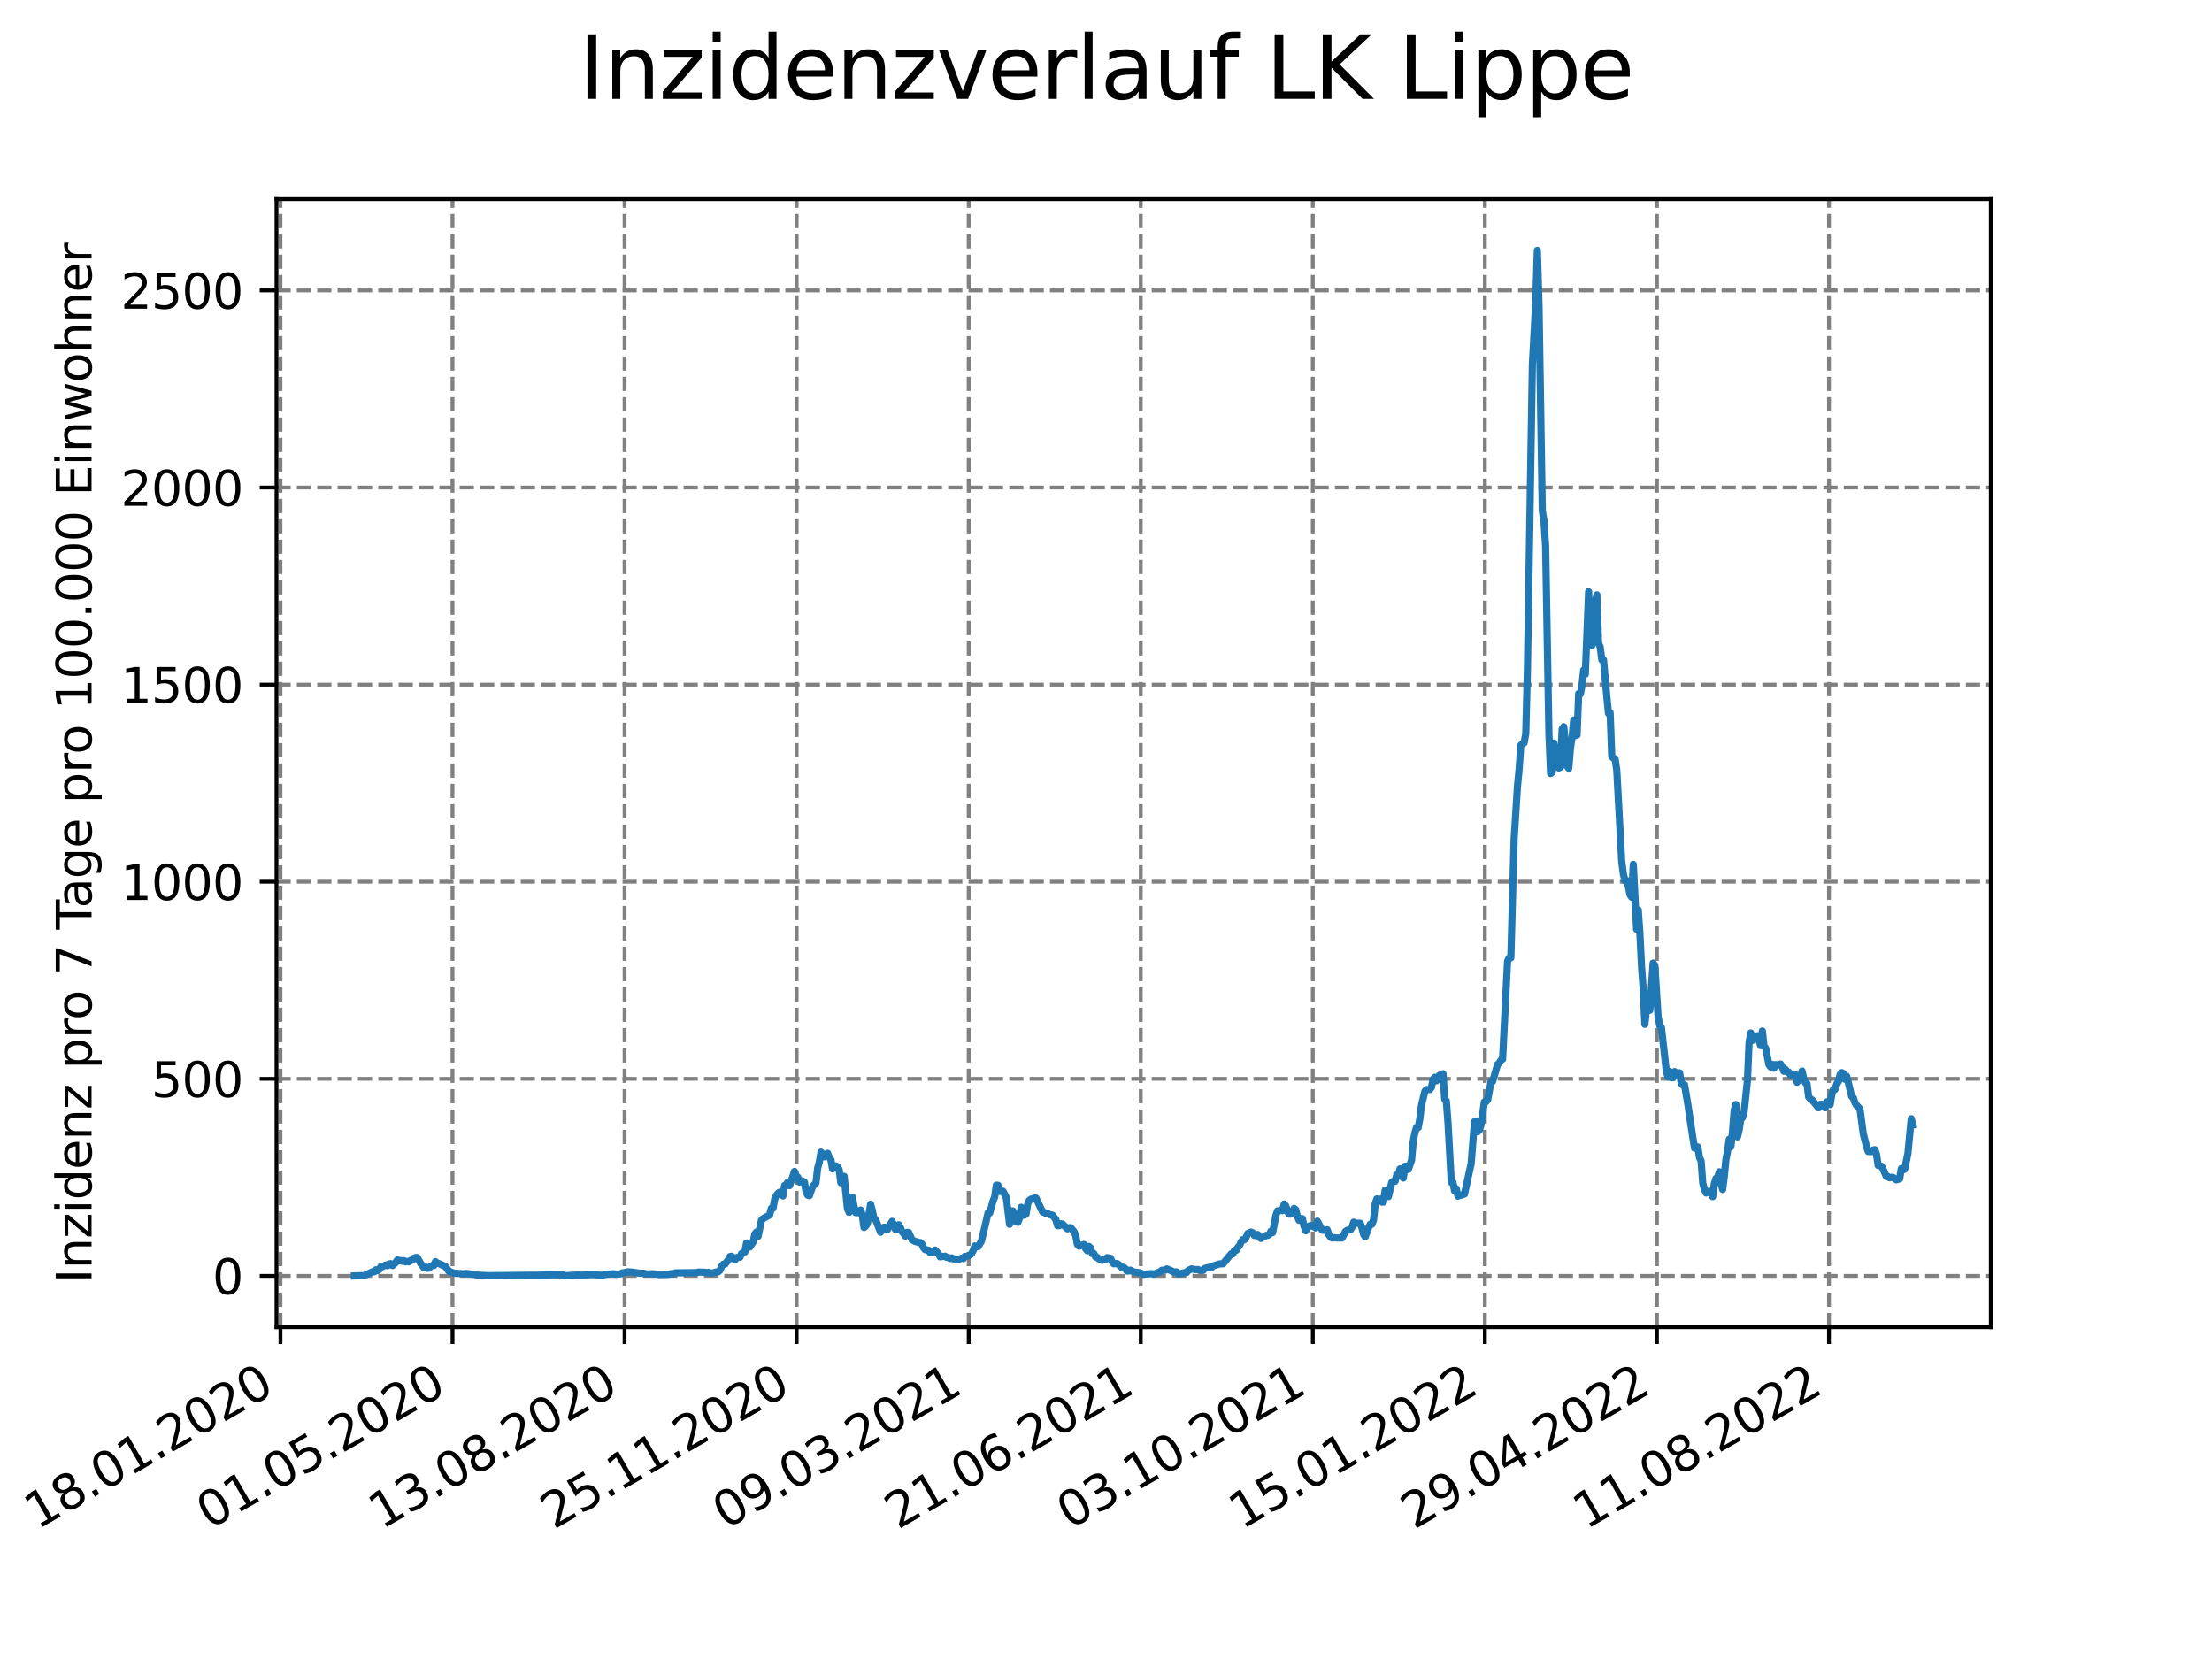 <?xml version="1.0" encoding="utf-8" standalone="no"?>
<!DOCTYPE svg PUBLIC "-//W3C//DTD SVG 1.1//EN"
  "http://www.w3.org/Graphics/SVG/1.1/DTD/svg11.dtd">
<svg xmlns:xlink="http://www.w3.org/1999/xlink" width="460.8pt" height="345.6pt" viewBox="0 0 460.8 345.6" xmlns="http://www.w3.org/2000/svg" version="1.1">
 <defs>
  <style type="text/css">*{stroke-linejoin: round; stroke-linecap: butt}</style>
 </defs>
 <g id="figure_1">
  <g id="patch_1">
   <path d="M 0 345.6 
L 460.8 345.6 
L 460.8 0 
L 0 0 
z
" style="fill: #ffffff"/>
  </g>
  <g id="axes_1">
   <g id="patch_2">
    <path d="M 57.6 276.48 
L 414.72 276.48 
L 414.72 41.472 
L 57.6 41.472 
z
" style="fill: #ffffff"/>
   </g>
   <g id="matplotlib.axis_1">
    <g id="xtick_1">
     <g id="line2d_1">
      <path d="M 58.424 276.48 
L 58.424 41.472 
" clip-path="url(#pecd9e1c115)" style="fill: none; stroke-dasharray: 2.96,1.28; stroke-dashoffset: 0; stroke: #808080; stroke-width: 0.8"/>
     </g>
     <g id="line2d_2">
      <defs>
       <path id="m2d7ba99670" d="M 0 0 
L 0 3.5 
" style="stroke: #000000; stroke-width: 0.8"/>
      </defs>
      <g>
       <use xlink:href="#m2d7ba99670" x="58.424" y="276.48" style="stroke: #000000; stroke-width: 0.8"/>
      </g>
     </g>
     <g id="text_1">
      <!-- 18.01.2020 -->
      <g transform="translate(7.799 318.689) rotate(-30) scale(0.1 -0.1)">
       <defs>
        <path id="DejaVuSans-31" d="M 794 531 
L 1825 531 
L 1825 4091 
L 703 3866 
L 703 4441 
L 1819 4666 
L 2450 4666 
L 2450 531 
L 3481 531 
L 3481 0 
L 794 0 
L 794 531 
z
" transform="scale(0.016)"/>
        <path id="DejaVuSans-38" d="M 2034 2216 
Q 1584 2216 1326 1975 
Q 1069 1734 1069 1313 
Q 1069 891 1326 650 
Q 1584 409 2034 409 
Q 2484 409 2743 651 
Q 3003 894 3003 1313 
Q 3003 1734 2745 1975 
Q 2488 2216 2034 2216 
z
M 1403 2484 
Q 997 2584 770 2862 
Q 544 3141 544 3541 
Q 544 4100 942 4425 
Q 1341 4750 2034 4750 
Q 2731 4750 3128 4425 
Q 3525 4100 3525 3541 
Q 3525 3141 3298 2862 
Q 3072 2584 2669 2484 
Q 3125 2378 3379 2068 
Q 3634 1759 3634 1313 
Q 3634 634 3220 271 
Q 2806 -91 2034 -91 
Q 1263 -91 848 271 
Q 434 634 434 1313 
Q 434 1759 690 2068 
Q 947 2378 1403 2484 
z
M 1172 3481 
Q 1172 3119 1398 2916 
Q 1625 2713 2034 2713 
Q 2441 2713 2670 2916 
Q 2900 3119 2900 3481 
Q 2900 3844 2670 4047 
Q 2441 4250 2034 4250 
Q 1625 4250 1398 4047 
Q 1172 3844 1172 3481 
z
" transform="scale(0.016)"/>
        <path id="DejaVuSans-2e" d="M 684 794 
L 1344 794 
L 1344 0 
L 684 0 
L 684 794 
z
" transform="scale(0.016)"/>
        <path id="DejaVuSans-30" d="M 2034 4250 
Q 1547 4250 1301 3770 
Q 1056 3291 1056 2328 
Q 1056 1369 1301 889 
Q 1547 409 2034 409 
Q 2525 409 2770 889 
Q 3016 1369 3016 2328 
Q 3016 3291 2770 3770 
Q 2525 4250 2034 4250 
z
M 2034 4750 
Q 2819 4750 3233 4129 
Q 3647 3509 3647 2328 
Q 3647 1150 3233 529 
Q 2819 -91 2034 -91 
Q 1250 -91 836 529 
Q 422 1150 422 2328 
Q 422 3509 836 4129 
Q 1250 4750 2034 4750 
z
" transform="scale(0.016)"/>
        <path id="DejaVuSans-32" d="M 1228 531 
L 3431 531 
L 3431 0 
L 469 0 
L 469 531 
Q 828 903 1448 1529 
Q 2069 2156 2228 2338 
Q 2531 2678 2651 2914 
Q 2772 3150 2772 3378 
Q 2772 3750 2511 3984 
Q 2250 4219 1831 4219 
Q 1534 4219 1204 4116 
Q 875 4013 500 3803 
L 500 4441 
Q 881 4594 1212 4672 
Q 1544 4750 1819 4750 
Q 2544 4750 2975 4387 
Q 3406 4025 3406 3419 
Q 3406 3131 3298 2873 
Q 3191 2616 2906 2266 
Q 2828 2175 2409 1742 
Q 1991 1309 1228 531 
z
" transform="scale(0.016)"/>
       </defs>
       <use xlink:href="#DejaVuSans-31"/>
       <use xlink:href="#DejaVuSans-38" x="63.623"/>
       <use xlink:href="#DejaVuSans-2e" x="127.246"/>
       <use xlink:href="#DejaVuSans-30" x="159.033"/>
       <use xlink:href="#DejaVuSans-31" x="222.656"/>
       <use xlink:href="#DejaVuSans-2e" x="286.279"/>
       <use xlink:href="#DejaVuSans-32" x="318.066"/>
       <use xlink:href="#DejaVuSans-30" x="381.689"/>
       <use xlink:href="#DejaVuSans-32" x="445.312"/>
       <use xlink:href="#DejaVuSans-30" x="508.936"/>
      </g>
     </g>
    </g>
    <g id="xtick_2">
     <g id="line2d_3">
      <path d="M 94.267 276.48 
L 94.267 41.472 
" clip-path="url(#pecd9e1c115)" style="fill: none; stroke-dasharray: 2.96,1.28; stroke-dashoffset: 0; stroke: #808080; stroke-width: 0.8"/>
     </g>
     <g id="line2d_4">
      <g>
       <use xlink:href="#m2d7ba99670" x="94.267" y="276.48" style="stroke: #000000; stroke-width: 0.8"/>
      </g>
     </g>
     <g id="text_2">
      <!-- 01.05.2020 -->
      <g transform="translate(43.642 318.689) rotate(-30) scale(0.1 -0.1)">
       <defs>
        <path id="DejaVuSans-35" d="M 691 4666 
L 3169 4666 
L 3169 4134 
L 1269 4134 
L 1269 2991 
Q 1406 3038 1543 3061 
Q 1681 3084 1819 3084 
Q 2600 3084 3056 2656 
Q 3513 2228 3513 1497 
Q 3513 744 3044 326 
Q 2575 -91 1722 -91 
Q 1428 -91 1123 -41 
Q 819 9 494 109 
L 494 744 
Q 775 591 1075 516 
Q 1375 441 1709 441 
Q 2250 441 2565 725 
Q 2881 1009 2881 1497 
Q 2881 1984 2565 2268 
Q 2250 2553 1709 2553 
Q 1456 2553 1204 2497 
Q 953 2441 691 2322 
L 691 4666 
z
" transform="scale(0.016)"/>
       </defs>
       <use xlink:href="#DejaVuSans-30"/>
       <use xlink:href="#DejaVuSans-31" x="63.623"/>
       <use xlink:href="#DejaVuSans-2e" x="127.246"/>
       <use xlink:href="#DejaVuSans-30" x="159.033"/>
       <use xlink:href="#DejaVuSans-35" x="222.656"/>
       <use xlink:href="#DejaVuSans-2e" x="286.279"/>
       <use xlink:href="#DejaVuSans-32" x="318.066"/>
       <use xlink:href="#DejaVuSans-30" x="381.689"/>
       <use xlink:href="#DejaVuSans-32" x="445.312"/>
       <use xlink:href="#DejaVuSans-30" x="508.936"/>
      </g>
     </g>
    </g>
    <g id="xtick_3">
     <g id="line2d_5">
      <path d="M 130.11 276.48 
L 130.11 41.472 
" clip-path="url(#pecd9e1c115)" style="fill: none; stroke-dasharray: 2.96,1.28; stroke-dashoffset: 0; stroke: #808080; stroke-width: 0.8"/>
     </g>
     <g id="line2d_6">
      <g>
       <use xlink:href="#m2d7ba99670" x="130.11" y="276.48" style="stroke: #000000; stroke-width: 0.8"/>
      </g>
     </g>
     <g id="text_3">
      <!-- 13.08.2020 -->
      <g transform="translate(79.485 318.689) rotate(-30) scale(0.1 -0.1)">
       <defs>
        <path id="DejaVuSans-33" d="M 2597 2516 
Q 3050 2419 3304 2112 
Q 3559 1806 3559 1356 
Q 3559 666 3084 287 
Q 2609 -91 1734 -91 
Q 1441 -91 1130 -33 
Q 819 25 488 141 
L 488 750 
Q 750 597 1062 519 
Q 1375 441 1716 441 
Q 2309 441 2620 675 
Q 2931 909 2931 1356 
Q 2931 1769 2642 2001 
Q 2353 2234 1838 2234 
L 1294 2234 
L 1294 2753 
L 1863 2753 
Q 2328 2753 2575 2939 
Q 2822 3125 2822 3475 
Q 2822 3834 2567 4026 
Q 2313 4219 1838 4219 
Q 1578 4219 1281 4162 
Q 984 4106 628 3988 
L 628 4550 
Q 988 4650 1302 4700 
Q 1616 4750 1894 4750 
Q 2613 4750 3031 4423 
Q 3450 4097 3450 3541 
Q 3450 3153 3228 2886 
Q 3006 2619 2597 2516 
z
" transform="scale(0.016)"/>
       </defs>
       <use xlink:href="#DejaVuSans-31"/>
       <use xlink:href="#DejaVuSans-33" x="63.623"/>
       <use xlink:href="#DejaVuSans-2e" x="127.246"/>
       <use xlink:href="#DejaVuSans-30" x="159.033"/>
       <use xlink:href="#DejaVuSans-38" x="222.656"/>
       <use xlink:href="#DejaVuSans-2e" x="286.279"/>
       <use xlink:href="#DejaVuSans-32" x="318.066"/>
       <use xlink:href="#DejaVuSans-30" x="381.689"/>
       <use xlink:href="#DejaVuSans-32" x="445.312"/>
       <use xlink:href="#DejaVuSans-30" x="508.936"/>
      </g>
     </g>
    </g>
    <g id="xtick_4">
     <g id="line2d_7">
      <path d="M 165.953 276.48 
L 165.953 41.472 
" clip-path="url(#pecd9e1c115)" style="fill: none; stroke-dasharray: 2.96,1.28; stroke-dashoffset: 0; stroke: #808080; stroke-width: 0.8"/>
     </g>
     <g id="line2d_8">
      <g>
       <use xlink:href="#m2d7ba99670" x="165.953" y="276.48" style="stroke: #000000; stroke-width: 0.8"/>
      </g>
     </g>
     <g id="text_4">
      <!-- 25.11.2020 -->
      <g transform="translate(115.328 318.689) rotate(-30) scale(0.1 -0.1)">
       <use xlink:href="#DejaVuSans-32"/>
       <use xlink:href="#DejaVuSans-35" x="63.623"/>
       <use xlink:href="#DejaVuSans-2e" x="127.246"/>
       <use xlink:href="#DejaVuSans-31" x="159.033"/>
       <use xlink:href="#DejaVuSans-31" x="222.656"/>
       <use xlink:href="#DejaVuSans-2e" x="286.279"/>
       <use xlink:href="#DejaVuSans-32" x="318.066"/>
       <use xlink:href="#DejaVuSans-30" x="381.689"/>
       <use xlink:href="#DejaVuSans-32" x="445.312"/>
       <use xlink:href="#DejaVuSans-30" x="508.936"/>
      </g>
     </g>
    </g>
    <g id="xtick_5">
     <g id="line2d_9">
      <path d="M 201.796 276.48 
L 201.796 41.472 
" clip-path="url(#pecd9e1c115)" style="fill: none; stroke-dasharray: 2.96,1.28; stroke-dashoffset: 0; stroke: #808080; stroke-width: 0.8"/>
     </g>
     <g id="line2d_10">
      <g>
       <use xlink:href="#m2d7ba99670" x="201.796" y="276.48" style="stroke: #000000; stroke-width: 0.8"/>
      </g>
     </g>
     <g id="text_5">
      <!-- 09.03.2021 -->
      <g transform="translate(151.171 318.689) rotate(-30) scale(0.1 -0.1)">
       <defs>
        <path id="DejaVuSans-39" d="M 703 97 
L 703 672 
Q 941 559 1184 500 
Q 1428 441 1663 441 
Q 2288 441 2617 861 
Q 2947 1281 2994 2138 
Q 2813 1869 2534 1725 
Q 2256 1581 1919 1581 
Q 1219 1581 811 2004 
Q 403 2428 403 3163 
Q 403 3881 828 4315 
Q 1253 4750 1959 4750 
Q 2769 4750 3195 4129 
Q 3622 3509 3622 2328 
Q 3622 1225 3098 567 
Q 2575 -91 1691 -91 
Q 1453 -91 1209 -44 
Q 966 3 703 97 
z
M 1959 2075 
Q 2384 2075 2632 2365 
Q 2881 2656 2881 3163 
Q 2881 3666 2632 3958 
Q 2384 4250 1959 4250 
Q 1534 4250 1286 3958 
Q 1038 3666 1038 3163 
Q 1038 2656 1286 2365 
Q 1534 2075 1959 2075 
z
" transform="scale(0.016)"/>
       </defs>
       <use xlink:href="#DejaVuSans-30"/>
       <use xlink:href="#DejaVuSans-39" x="63.623"/>
       <use xlink:href="#DejaVuSans-2e" x="127.246"/>
       <use xlink:href="#DejaVuSans-30" x="159.033"/>
       <use xlink:href="#DejaVuSans-33" x="222.656"/>
       <use xlink:href="#DejaVuSans-2e" x="286.279"/>
       <use xlink:href="#DejaVuSans-32" x="318.066"/>
       <use xlink:href="#DejaVuSans-30" x="381.689"/>
       <use xlink:href="#DejaVuSans-32" x="445.312"/>
       <use xlink:href="#DejaVuSans-31" x="508.936"/>
      </g>
     </g>
    </g>
    <g id="xtick_6">
     <g id="line2d_11">
      <path d="M 237.639 276.48 
L 237.639 41.472 
" clip-path="url(#pecd9e1c115)" style="fill: none; stroke-dasharray: 2.96,1.28; stroke-dashoffset: 0; stroke: #808080; stroke-width: 0.8"/>
     </g>
     <g id="line2d_12">
      <g>
       <use xlink:href="#m2d7ba99670" x="237.639" y="276.48" style="stroke: #000000; stroke-width: 0.8"/>
      </g>
     </g>
     <g id="text_6">
      <!-- 21.06.2021 -->
      <g transform="translate(187.014 318.689) rotate(-30) scale(0.1 -0.1)">
       <defs>
        <path id="DejaVuSans-36" d="M 2113 2584 
Q 1688 2584 1439 2293 
Q 1191 2003 1191 1497 
Q 1191 994 1439 701 
Q 1688 409 2113 409 
Q 2538 409 2786 701 
Q 3034 994 3034 1497 
Q 3034 2003 2786 2293 
Q 2538 2584 2113 2584 
z
M 3366 4563 
L 3366 3988 
Q 3128 4100 2886 4159 
Q 2644 4219 2406 4219 
Q 1781 4219 1451 3797 
Q 1122 3375 1075 2522 
Q 1259 2794 1537 2939 
Q 1816 3084 2150 3084 
Q 2853 3084 3261 2657 
Q 3669 2231 3669 1497 
Q 3669 778 3244 343 
Q 2819 -91 2113 -91 
Q 1303 -91 875 529 
Q 447 1150 447 2328 
Q 447 3434 972 4092 
Q 1497 4750 2381 4750 
Q 2619 4750 2861 4703 
Q 3103 4656 3366 4563 
z
" transform="scale(0.016)"/>
       </defs>
       <use xlink:href="#DejaVuSans-32"/>
       <use xlink:href="#DejaVuSans-31" x="63.623"/>
       <use xlink:href="#DejaVuSans-2e" x="127.246"/>
       <use xlink:href="#DejaVuSans-30" x="159.033"/>
       <use xlink:href="#DejaVuSans-36" x="222.656"/>
       <use xlink:href="#DejaVuSans-2e" x="286.279"/>
       <use xlink:href="#DejaVuSans-32" x="318.066"/>
       <use xlink:href="#DejaVuSans-30" x="381.689"/>
       <use xlink:href="#DejaVuSans-32" x="445.312"/>
       <use xlink:href="#DejaVuSans-31" x="508.936"/>
      </g>
     </g>
    </g>
    <g id="xtick_7">
     <g id="line2d_13">
      <path d="M 273.482 276.48 
L 273.482 41.472 
" clip-path="url(#pecd9e1c115)" style="fill: none; stroke-dasharray: 2.96,1.28; stroke-dashoffset: 0; stroke: #808080; stroke-width: 0.8"/>
     </g>
     <g id="line2d_14">
      <g>
       <use xlink:href="#m2d7ba99670" x="273.482" y="276.48" style="stroke: #000000; stroke-width: 0.8"/>
      </g>
     </g>
     <g id="text_7">
      <!-- 03.10.2021 -->
      <g transform="translate(222.857 318.689) rotate(-30) scale(0.1 -0.1)">
       <use xlink:href="#DejaVuSans-30"/>
       <use xlink:href="#DejaVuSans-33" x="63.623"/>
       <use xlink:href="#DejaVuSans-2e" x="127.246"/>
       <use xlink:href="#DejaVuSans-31" x="159.033"/>
       <use xlink:href="#DejaVuSans-30" x="222.656"/>
       <use xlink:href="#DejaVuSans-2e" x="286.279"/>
       <use xlink:href="#DejaVuSans-32" x="318.066"/>
       <use xlink:href="#DejaVuSans-30" x="381.689"/>
       <use xlink:href="#DejaVuSans-32" x="445.312"/>
       <use xlink:href="#DejaVuSans-31" x="508.936"/>
      </g>
     </g>
    </g>
    <g id="xtick_8">
     <g id="line2d_15">
      <path d="M 309.325 276.48 
L 309.325 41.472 
" clip-path="url(#pecd9e1c115)" style="fill: none; stroke-dasharray: 2.96,1.28; stroke-dashoffset: 0; stroke: #808080; stroke-width: 0.8"/>
     </g>
     <g id="line2d_16">
      <g>
       <use xlink:href="#m2d7ba99670" x="309.325" y="276.48" style="stroke: #000000; stroke-width: 0.8"/>
      </g>
     </g>
     <g id="text_8">
      <!-- 15.01.2022 -->
      <g transform="translate(258.7 318.689) rotate(-30) scale(0.1 -0.1)">
       <use xlink:href="#DejaVuSans-31"/>
       <use xlink:href="#DejaVuSans-35" x="63.623"/>
       <use xlink:href="#DejaVuSans-2e" x="127.246"/>
       <use xlink:href="#DejaVuSans-30" x="159.033"/>
       <use xlink:href="#DejaVuSans-31" x="222.656"/>
       <use xlink:href="#DejaVuSans-2e" x="286.279"/>
       <use xlink:href="#DejaVuSans-32" x="318.066"/>
       <use xlink:href="#DejaVuSans-30" x="381.689"/>
       <use xlink:href="#DejaVuSans-32" x="445.312"/>
       <use xlink:href="#DejaVuSans-32" x="508.936"/>
      </g>
     </g>
    </g>
    <g id="xtick_9">
     <g id="line2d_17">
      <path d="M 345.168 276.48 
L 345.168 41.472 
" clip-path="url(#pecd9e1c115)" style="fill: none; stroke-dasharray: 2.96,1.28; stroke-dashoffset: 0; stroke: #808080; stroke-width: 0.8"/>
     </g>
     <g id="line2d_18">
      <g>
       <use xlink:href="#m2d7ba99670" x="345.168" y="276.48" style="stroke: #000000; stroke-width: 0.8"/>
      </g>
     </g>
     <g id="text_9">
      <!-- 29.04.2022 -->
      <g transform="translate(294.543 318.689) rotate(-30) scale(0.1 -0.1)">
       <defs>
        <path id="DejaVuSans-34" d="M 2419 4116 
L 825 1625 
L 2419 1625 
L 2419 4116 
z
M 2253 4666 
L 3047 4666 
L 3047 1625 
L 3713 1625 
L 3713 1100 
L 3047 1100 
L 3047 0 
L 2419 0 
L 2419 1100 
L 313 1100 
L 313 1709 
L 2253 4666 
z
" transform="scale(0.016)"/>
       </defs>
       <use xlink:href="#DejaVuSans-32"/>
       <use xlink:href="#DejaVuSans-39" x="63.623"/>
       <use xlink:href="#DejaVuSans-2e" x="127.246"/>
       <use xlink:href="#DejaVuSans-30" x="159.033"/>
       <use xlink:href="#DejaVuSans-34" x="222.656"/>
       <use xlink:href="#DejaVuSans-2e" x="286.279"/>
       <use xlink:href="#DejaVuSans-32" x="318.066"/>
       <use xlink:href="#DejaVuSans-30" x="381.689"/>
       <use xlink:href="#DejaVuSans-32" x="445.312"/>
       <use xlink:href="#DejaVuSans-32" x="508.936"/>
      </g>
     </g>
    </g>
    <g id="xtick_10">
     <g id="line2d_19">
      <path d="M 381.011 276.48 
L 381.011 41.472 
" clip-path="url(#pecd9e1c115)" style="fill: none; stroke-dasharray: 2.96,1.28; stroke-dashoffset: 0; stroke: #808080; stroke-width: 0.8"/>
     </g>
     <g id="line2d_20">
      <g>
       <use xlink:href="#m2d7ba99670" x="381.011" y="276.48" style="stroke: #000000; stroke-width: 0.8"/>
      </g>
     </g>
     <g id="text_10">
      <!-- 11.08.2022 -->
      <g transform="translate(330.386 318.689) rotate(-30) scale(0.1 -0.1)">
       <use xlink:href="#DejaVuSans-31"/>
       <use xlink:href="#DejaVuSans-31" x="63.623"/>
       <use xlink:href="#DejaVuSans-2e" x="127.246"/>
       <use xlink:href="#DejaVuSans-30" x="159.033"/>
       <use xlink:href="#DejaVuSans-38" x="222.656"/>
       <use xlink:href="#DejaVuSans-2e" x="286.279"/>
       <use xlink:href="#DejaVuSans-32" x="318.066"/>
       <use xlink:href="#DejaVuSans-30" x="381.689"/>
       <use xlink:href="#DejaVuSans-32" x="445.312"/>
       <use xlink:href="#DejaVuSans-32" x="508.936"/>
      </g>
     </g>
    </g>
   </g>
   <g id="matplotlib.axis_2">
    <g id="ytick_1">
     <g id="line2d_21">
      <path d="M 57.6 265.798 
L 414.72 265.798 
" clip-path="url(#pecd9e1c115)" style="fill: none; stroke-dasharray: 2.96,1.28; stroke-dashoffset: 0; stroke: #808080; stroke-width: 0.8"/>
     </g>
     <g id="line2d_22">
      <defs>
       <path id="m90544bb639" d="M 0 0 
L -3.5 0 
" style="stroke: #000000; stroke-width: 0.8"/>
      </defs>
      <g>
       <use xlink:href="#m90544bb639" x="57.6" y="265.798" style="stroke: #000000; stroke-width: 0.8"/>
      </g>
     </g>
     <g id="text_11">
      <!-- 0 -->
      <g transform="translate(44.237 269.597) scale(0.1 -0.1)">
       <use xlink:href="#DejaVuSans-30"/>
      </g>
     </g>
    </g>
    <g id="ytick_2">
     <g id="line2d_23">
      <path d="M 57.6 224.738 
L 414.72 224.738 
" clip-path="url(#pecd9e1c115)" style="fill: none; stroke-dasharray: 2.96,1.28; stroke-dashoffset: 0; stroke: #808080; stroke-width: 0.8"/>
     </g>
     <g id="line2d_24">
      <g>
       <use xlink:href="#m90544bb639" x="57.6" y="224.738" style="stroke: #000000; stroke-width: 0.8"/>
      </g>
     </g>
     <g id="text_12">
      <!-- 500 -->
      <g transform="translate(31.512 228.537) scale(0.1 -0.1)">
       <use xlink:href="#DejaVuSans-35"/>
       <use xlink:href="#DejaVuSans-30" x="63.623"/>
       <use xlink:href="#DejaVuSans-30" x="127.246"/>
      </g>
     </g>
    </g>
    <g id="ytick_3">
     <g id="line2d_25">
      <path d="M 57.6 183.678 
L 414.72 183.678 
" clip-path="url(#pecd9e1c115)" style="fill: none; stroke-dasharray: 2.96,1.28; stroke-dashoffset: 0; stroke: #808080; stroke-width: 0.8"/>
     </g>
     <g id="line2d_26">
      <g>
       <use xlink:href="#m90544bb639" x="57.6" y="183.678" style="stroke: #000000; stroke-width: 0.8"/>
      </g>
     </g>
     <g id="text_13">
      <!-- 1000 -->
      <g transform="translate(25.15 187.478) scale(0.1 -0.1)">
       <use xlink:href="#DejaVuSans-31"/>
       <use xlink:href="#DejaVuSans-30" x="63.623"/>
       <use xlink:href="#DejaVuSans-30" x="127.246"/>
       <use xlink:href="#DejaVuSans-30" x="190.869"/>
      </g>
     </g>
    </g>
    <g id="ytick_4">
     <g id="line2d_27">
      <path d="M 57.6 142.619 
L 414.72 142.619 
" clip-path="url(#pecd9e1c115)" style="fill: none; stroke-dasharray: 2.96,1.28; stroke-dashoffset: 0; stroke: #808080; stroke-width: 0.8"/>
     </g>
     <g id="line2d_28">
      <g>
       <use xlink:href="#m90544bb639" x="57.6" y="142.619" style="stroke: #000000; stroke-width: 0.8"/>
      </g>
     </g>
     <g id="text_14">
      <!-- 1500 -->
      <g transform="translate(25.15 146.418) scale(0.1 -0.1)">
       <use xlink:href="#DejaVuSans-31"/>
       <use xlink:href="#DejaVuSans-35" x="63.623"/>
       <use xlink:href="#DejaVuSans-30" x="127.246"/>
       <use xlink:href="#DejaVuSans-30" x="190.869"/>
      </g>
     </g>
    </g>
    <g id="ytick_5">
     <g id="line2d_29">
      <path d="M 57.6 101.559 
L 414.72 101.559 
" clip-path="url(#pecd9e1c115)" style="fill: none; stroke-dasharray: 2.96,1.28; stroke-dashoffset: 0; stroke: #808080; stroke-width: 0.8"/>
     </g>
     <g id="line2d_30">
      <g>
       <use xlink:href="#m90544bb639" x="57.6" y="101.559" style="stroke: #000000; stroke-width: 0.8"/>
      </g>
     </g>
     <g id="text_15">
      <!-- 2000 -->
      <g transform="translate(25.15 105.358) scale(0.1 -0.1)">
       <use xlink:href="#DejaVuSans-32"/>
       <use xlink:href="#DejaVuSans-30" x="63.623"/>
       <use xlink:href="#DejaVuSans-30" x="127.246"/>
       <use xlink:href="#DejaVuSans-30" x="190.869"/>
      </g>
     </g>
    </g>
    <g id="ytick_6">
     <g id="line2d_31">
      <path d="M 57.6 60.499 
L 414.72 60.499 
" clip-path="url(#pecd9e1c115)" style="fill: none; stroke-dasharray: 2.96,1.28; stroke-dashoffset: 0; stroke: #808080; stroke-width: 0.8"/>
     </g>
     <g id="line2d_32">
      <g>
       <use xlink:href="#m90544bb639" x="57.6" y="60.499" style="stroke: #000000; stroke-width: 0.8"/>
      </g>
     </g>
     <g id="text_16">
      <!-- 2500 -->
      <g transform="translate(25.15 64.299) scale(0.1 -0.1)">
       <use xlink:href="#DejaVuSans-32"/>
       <use xlink:href="#DejaVuSans-35" x="63.623"/>
       <use xlink:href="#DejaVuSans-30" x="127.246"/>
       <use xlink:href="#DejaVuSans-30" x="190.869"/>
      </g>
     </g>
    </g>
    <g id="text_17">
     <!-- Inzidenz pro 7 Tage pro 100.000 Einwohner -->
     <g transform="translate(19.07 267.301) rotate(-90) scale(0.1 -0.1)">
      <defs>
       <path id="DejaVuSans-49" d="M 628 4666 
L 1259 4666 
L 1259 0 
L 628 0 
L 628 4666 
z
" transform="scale(0.016)"/>
       <path id="DejaVuSans-6e" d="M 3513 2113 
L 3513 0 
L 2938 0 
L 2938 2094 
Q 2938 2591 2744 2837 
Q 2550 3084 2163 3084 
Q 1697 3084 1428 2787 
Q 1159 2491 1159 1978 
L 1159 0 
L 581 0 
L 581 3500 
L 1159 3500 
L 1159 2956 
Q 1366 3272 1645 3428 
Q 1925 3584 2291 3584 
Q 2894 3584 3203 3211 
Q 3513 2838 3513 2113 
z
" transform="scale(0.016)"/>
       <path id="DejaVuSans-7a" d="M 353 3500 
L 3084 3500 
L 3084 2975 
L 922 459 
L 3084 459 
L 3084 0 
L 275 0 
L 275 525 
L 2438 3041 
L 353 3041 
L 353 3500 
z
" transform="scale(0.016)"/>
       <path id="DejaVuSans-69" d="M 603 3500 
L 1178 3500 
L 1178 0 
L 603 0 
L 603 3500 
z
M 603 4863 
L 1178 4863 
L 1178 4134 
L 603 4134 
L 603 4863 
z
" transform="scale(0.016)"/>
       <path id="DejaVuSans-64" d="M 2906 2969 
L 2906 4863 
L 3481 4863 
L 3481 0 
L 2906 0 
L 2906 525 
Q 2725 213 2448 61 
Q 2172 -91 1784 -91 
Q 1150 -91 751 415 
Q 353 922 353 1747 
Q 353 2572 751 3078 
Q 1150 3584 1784 3584 
Q 2172 3584 2448 3432 
Q 2725 3281 2906 2969 
z
M 947 1747 
Q 947 1113 1208 752 
Q 1469 391 1925 391 
Q 2381 391 2643 752 
Q 2906 1113 2906 1747 
Q 2906 2381 2643 2742 
Q 2381 3103 1925 3103 
Q 1469 3103 1208 2742 
Q 947 2381 947 1747 
z
" transform="scale(0.016)"/>
       <path id="DejaVuSans-65" d="M 3597 1894 
L 3597 1613 
L 953 1613 
Q 991 1019 1311 708 
Q 1631 397 2203 397 
Q 2534 397 2845 478 
Q 3156 559 3463 722 
L 3463 178 
Q 3153 47 2828 -22 
Q 2503 -91 2169 -91 
Q 1331 -91 842 396 
Q 353 884 353 1716 
Q 353 2575 817 3079 
Q 1281 3584 2069 3584 
Q 2775 3584 3186 3129 
Q 3597 2675 3597 1894 
z
M 3022 2063 
Q 3016 2534 2758 2815 
Q 2500 3097 2075 3097 
Q 1594 3097 1305 2825 
Q 1016 2553 972 2059 
L 3022 2063 
z
" transform="scale(0.016)"/>
       <path id="DejaVuSans-20" transform="scale(0.016)"/>
       <path id="DejaVuSans-70" d="M 1159 525 
L 1159 -1331 
L 581 -1331 
L 581 3500 
L 1159 3500 
L 1159 2969 
Q 1341 3281 1617 3432 
Q 1894 3584 2278 3584 
Q 2916 3584 3314 3078 
Q 3713 2572 3713 1747 
Q 3713 922 3314 415 
Q 2916 -91 2278 -91 
Q 1894 -91 1617 61 
Q 1341 213 1159 525 
z
M 3116 1747 
Q 3116 2381 2855 2742 
Q 2594 3103 2138 3103 
Q 1681 3103 1420 2742 
Q 1159 2381 1159 1747 
Q 1159 1113 1420 752 
Q 1681 391 2138 391 
Q 2594 391 2855 752 
Q 3116 1113 3116 1747 
z
" transform="scale(0.016)"/>
       <path id="DejaVuSans-72" d="M 2631 2963 
Q 2534 3019 2420 3045 
Q 2306 3072 2169 3072 
Q 1681 3072 1420 2755 
Q 1159 2438 1159 1844 
L 1159 0 
L 581 0 
L 581 3500 
L 1159 3500 
L 1159 2956 
Q 1341 3275 1631 3429 
Q 1922 3584 2338 3584 
Q 2397 3584 2469 3576 
Q 2541 3569 2628 3553 
L 2631 2963 
z
" transform="scale(0.016)"/>
       <path id="DejaVuSans-6f" d="M 1959 3097 
Q 1497 3097 1228 2736 
Q 959 2375 959 1747 
Q 959 1119 1226 758 
Q 1494 397 1959 397 
Q 2419 397 2687 759 
Q 2956 1122 2956 1747 
Q 2956 2369 2687 2733 
Q 2419 3097 1959 3097 
z
M 1959 3584 
Q 2709 3584 3137 3096 
Q 3566 2609 3566 1747 
Q 3566 888 3137 398 
Q 2709 -91 1959 -91 
Q 1206 -91 779 398 
Q 353 888 353 1747 
Q 353 2609 779 3096 
Q 1206 3584 1959 3584 
z
" transform="scale(0.016)"/>
       <path id="DejaVuSans-37" d="M 525 4666 
L 3525 4666 
L 3525 4397 
L 1831 0 
L 1172 0 
L 2766 4134 
L 525 4134 
L 525 4666 
z
" transform="scale(0.016)"/>
       <path id="DejaVuSans-54" d="M -19 4666 
L 3928 4666 
L 3928 4134 
L 2272 4134 
L 2272 0 
L 1638 0 
L 1638 4134 
L -19 4134 
L -19 4666 
z
" transform="scale(0.016)"/>
       <path id="DejaVuSans-61" d="M 2194 1759 
Q 1497 1759 1228 1600 
Q 959 1441 959 1056 
Q 959 750 1161 570 
Q 1363 391 1709 391 
Q 2188 391 2477 730 
Q 2766 1069 2766 1631 
L 2766 1759 
L 2194 1759 
z
M 3341 1997 
L 3341 0 
L 2766 0 
L 2766 531 
Q 2569 213 2275 61 
Q 1981 -91 1556 -91 
Q 1019 -91 701 211 
Q 384 513 384 1019 
Q 384 1609 779 1909 
Q 1175 2209 1959 2209 
L 2766 2209 
L 2766 2266 
Q 2766 2663 2505 2880 
Q 2244 3097 1772 3097 
Q 1472 3097 1187 3025 
Q 903 2953 641 2809 
L 641 3341 
Q 956 3463 1253 3523 
Q 1550 3584 1831 3584 
Q 2591 3584 2966 3190 
Q 3341 2797 3341 1997 
z
" transform="scale(0.016)"/>
       <path id="DejaVuSans-67" d="M 2906 1791 
Q 2906 2416 2648 2759 
Q 2391 3103 1925 3103 
Q 1463 3103 1205 2759 
Q 947 2416 947 1791 
Q 947 1169 1205 825 
Q 1463 481 1925 481 
Q 2391 481 2648 825 
Q 2906 1169 2906 1791 
z
M 3481 434 
Q 3481 -459 3084 -895 
Q 2688 -1331 1869 -1331 
Q 1566 -1331 1297 -1286 
Q 1028 -1241 775 -1147 
L 775 -588 
Q 1028 -725 1275 -790 
Q 1522 -856 1778 -856 
Q 2344 -856 2625 -561 
Q 2906 -266 2906 331 
L 2906 616 
Q 2728 306 2450 153 
Q 2172 0 1784 0 
Q 1141 0 747 490 
Q 353 981 353 1791 
Q 353 2603 747 3093 
Q 1141 3584 1784 3584 
Q 2172 3584 2450 3431 
Q 2728 3278 2906 2969 
L 2906 3500 
L 3481 3500 
L 3481 434 
z
" transform="scale(0.016)"/>
       <path id="DejaVuSans-45" d="M 628 4666 
L 3578 4666 
L 3578 4134 
L 1259 4134 
L 1259 2753 
L 3481 2753 
L 3481 2222 
L 1259 2222 
L 1259 531 
L 3634 531 
L 3634 0 
L 628 0 
L 628 4666 
z
" transform="scale(0.016)"/>
       <path id="DejaVuSans-77" d="M 269 3500 
L 844 3500 
L 1563 769 
L 2278 3500 
L 2956 3500 
L 3675 769 
L 4391 3500 
L 4966 3500 
L 4050 0 
L 3372 0 
L 2619 2869 
L 1863 0 
L 1184 0 
L 269 3500 
z
" transform="scale(0.016)"/>
       <path id="DejaVuSans-68" d="M 3513 2113 
L 3513 0 
L 2938 0 
L 2938 2094 
Q 2938 2591 2744 2837 
Q 2550 3084 2163 3084 
Q 1697 3084 1428 2787 
Q 1159 2491 1159 1978 
L 1159 0 
L 581 0 
L 581 4863 
L 1159 4863 
L 1159 2956 
Q 1366 3272 1645 3428 
Q 1925 3584 2291 3584 
Q 2894 3584 3203 3211 
Q 3513 2838 3513 2113 
z
" transform="scale(0.016)"/>
      </defs>
      <use xlink:href="#DejaVuSans-49"/>
      <use xlink:href="#DejaVuSans-6e" x="29.492"/>
      <use xlink:href="#DejaVuSans-7a" x="92.871"/>
      <use xlink:href="#DejaVuSans-69" x="145.361"/>
      <use xlink:href="#DejaVuSans-64" x="173.145"/>
      <use xlink:href="#DejaVuSans-65" x="236.621"/>
      <use xlink:href="#DejaVuSans-6e" x="298.145"/>
      <use xlink:href="#DejaVuSans-7a" x="361.523"/>
      <use xlink:href="#DejaVuSans-20" x="414.014"/>
      <use xlink:href="#DejaVuSans-70" x="445.801"/>
      <use xlink:href="#DejaVuSans-72" x="509.277"/>
      <use xlink:href="#DejaVuSans-6f" x="548.141"/>
      <use xlink:href="#DejaVuSans-20" x="609.322"/>
      <use xlink:href="#DejaVuSans-37" x="641.109"/>
      <use xlink:href="#DejaVuSans-20" x="704.732"/>
      <use xlink:href="#DejaVuSans-54" x="736.52"/>
      <use xlink:href="#DejaVuSans-61" x="781.104"/>
      <use xlink:href="#DejaVuSans-67" x="842.383"/>
      <use xlink:href="#DejaVuSans-65" x="905.859"/>
      <use xlink:href="#DejaVuSans-20" x="967.383"/>
      <use xlink:href="#DejaVuSans-70" x="999.17"/>
      <use xlink:href="#DejaVuSans-72" x="1062.646"/>
      <use xlink:href="#DejaVuSans-6f" x="1101.51"/>
      <use xlink:href="#DejaVuSans-20" x="1162.691"/>
      <use xlink:href="#DejaVuSans-31" x="1194.479"/>
      <use xlink:href="#DejaVuSans-30" x="1258.102"/>
      <use xlink:href="#DejaVuSans-30" x="1321.725"/>
      <use xlink:href="#DejaVuSans-2e" x="1385.348"/>
      <use xlink:href="#DejaVuSans-30" x="1417.135"/>
      <use xlink:href="#DejaVuSans-30" x="1480.758"/>
      <use xlink:href="#DejaVuSans-30" x="1544.381"/>
      <use xlink:href="#DejaVuSans-20" x="1608.004"/>
      <use xlink:href="#DejaVuSans-45" x="1639.791"/>
      <use xlink:href="#DejaVuSans-69" x="1702.975"/>
      <use xlink:href="#DejaVuSans-6e" x="1730.758"/>
      <use xlink:href="#DejaVuSans-77" x="1794.137"/>
      <use xlink:href="#DejaVuSans-6f" x="1875.924"/>
      <use xlink:href="#DejaVuSans-68" x="1937.105"/>
      <use xlink:href="#DejaVuSans-6e" x="2000.484"/>
      <use xlink:href="#DejaVuSans-65" x="2063.863"/>
      <use xlink:href="#DejaVuSans-72" x="2125.387"/>
     </g>
    </g>
   </g>
   <g id="line2d_33">
    <path d="M 73.833 265.798 
L 75.901 265.727 
L 77.624 264.923 
L 77.968 264.947 
L 78.313 264.522 
L 78.658 264.687 
L 79.002 264.475 
L 79.347 263.86 
L 79.692 263.86 
L 80.381 263.506 
L 80.726 263.671 
L 81.07 263.293 
L 81.415 263.246 
L 81.76 263.647 
L 82.449 263.009 
L 82.793 262.466 
L 83.138 262.655 
L 83.483 262.584 
L 83.827 262.749 
L 84.172 262.631 
L 84.517 262.868 
L 84.861 262.773 
L 85.206 262.868 
L 85.551 262.56 
L 85.895 262.513 
L 86.24 262.088 
L 86.585 261.97 
L 86.929 261.97 
L 87.618 263.198 
L 88.308 264.096 
L 88.652 263.955 
L 88.997 264.215 
L 89.342 264.191 
L 89.686 263.836 
L 90.031 263.647 
L 90.376 263.647 
L 90.72 262.82 
L 91.065 263.175 
L 91.41 263.222 
L 92.788 263.836 
L 93.477 264.782 
L 94.511 265.231 
L 95.89 265.302 
L 96.579 265.396 
L 96.924 265.278 
L 98.992 265.514 
L 99.336 265.632 
L 100.715 265.703 
L 101.749 265.751 
L 110.71 265.656 
L 112.088 265.656 
L 115.19 265.562 
L 116.224 265.585 
L 117.258 265.585 
L 117.603 265.751 
L 118.292 265.727 
L 120.36 265.609 
L 121.049 265.656 
L 122.428 265.562 
L 123.461 265.514 
L 124.495 265.609 
L 125.529 265.68 
L 125.874 265.514 
L 126.908 265.42 
L 127.942 265.349 
L 128.286 265.467 
L 129.32 265.372 
L 129.665 265.16 
L 130.01 265.16 
L 130.699 264.947 
L 131.733 265.018 
L 133.111 265.231 
L 134.145 265.254 
L 134.49 265.372 
L 135.869 265.372 
L 136.903 265.42 
L 137.247 265.538 
L 139.315 265.467 
L 139.66 265.349 
L 140.349 265.325 
L 140.694 265.16 
L 145.174 265.113 
L 145.519 264.994 
L 146.897 265.042 
L 147.242 265.16 
L 147.587 265.042 
L 147.931 265.207 
L 148.62 265.183 
L 148.965 265.018 
L 149.654 264.923 
L 149.999 264.593 
L 150.344 263.789 
L 150.688 263.364 
L 151.033 263.34 
L 151.722 262.442 
L 152.067 261.757 
L 152.412 261.71 
L 153.101 262.49 
L 153.445 261.993 
L 153.79 261.899 
L 154.135 261.922 
L 154.479 261.143 
L 155.169 260.812 
L 155.513 258.945 
L 155.858 259.488 
L 156.203 259.772 
L 156.892 258.732 
L 157.237 257.078 
L 157.581 256.653 
L 157.926 257.551 
L 158.615 254.219 
L 158.96 253.864 
L 160.338 253.085 
L 160.683 251.714 
L 161.028 251.714 
L 161.372 249.847 
L 161.717 249.067 
L 162.062 248.595 
L 162.406 248.358 
L 163.095 249.138 
L 163.44 246.964 
L 163.785 246.823 
L 164.129 246.232 
L 164.474 246.988 
L 165.508 244.034 
L 165.853 245.074 
L 166.197 245.216 
L 166.542 246.255 
L 166.887 245.972 
L 167.231 246.066 
L 167.576 246.279 
L 167.921 248.382 
L 168.265 248.973 
L 168.61 249.091 
L 169.299 247.13 
L 169.988 246.421 
L 170.333 243.325 
L 170.678 242.073 
L 171.022 240.017 
L 171.367 240.348 
L 171.712 240.986 
L 172.056 240.773 
L 172.401 240.253 
L 172.746 241.08 
L 173.09 241.577 
L 173.435 243.514 
L 173.779 243.302 
L 174.124 242.876 
L 174.469 243.042 
L 174.813 243.656 
L 175.158 246.374 
L 175.503 245.357 
L 175.847 245.05 
L 176.537 251.809 
L 176.881 252.565 
L 177.226 251.478 
L 177.571 249.398 
L 177.915 251.336 
L 178.26 252.612 
L 178.949 252.612 
L 179.294 252.068 
L 179.638 253.203 
L 179.983 255.708 
L 180.328 255.448 
L 180.672 254.951 
L 181.362 250.863 
L 181.706 252.116 
L 182.051 253.817 
L 182.396 254.03 
L 183.429 256.7 
L 183.774 255.802 
L 184.119 255.66 
L 184.463 255.66 
L 184.808 256.227 
L 185.842 254.432 
L 186.531 256.109 
L 186.876 256.109 
L 187.221 255.14 
L 187.565 255.731 
L 187.91 256.606 
L 188.254 256.936 
L 188.599 257.504 
L 188.944 256.724 
L 189.288 256.724 
L 189.978 258.26 
L 190.667 258.638 
L 191.012 258.685 
L 191.356 258.85 
L 191.701 258.85 
L 192.046 259.134 
L 192.39 259.937 
L 192.735 260.339 
L 193.424 260.434 
L 193.769 260.954 
L 194.113 260.954 
L 194.458 260.835 
L 194.803 260.41 
L 195.492 261.166 
L 195.837 261.828 
L 196.871 261.686 
L 197.215 261.946 
L 197.56 261.97 
L 197.905 262.182 
L 198.249 262.041 
L 198.594 262.253 
L 198.938 262.253 
L 199.283 262.49 
L 199.972 262.23 
L 200.317 262.111 
L 200.662 262.206 
L 201.006 261.733 
L 201.351 261.733 
L 202.04 261.45 
L 202.385 261.166 
L 202.73 260.528 
L 203.074 259.559 
L 203.419 259.701 
L 203.763 259.701 
L 204.453 258.543 
L 205.142 255.637 
L 205.831 252.683 
L 206.176 252.683 
L 206.865 250.178 
L 207.21 249.351 
L 207.555 246.893 
L 207.899 246.917 
L 208.244 248.193 
L 208.933 248.146 
L 209.622 249.445 
L 210.312 255.046 
L 210.656 252.258 
L 211.001 252.258 
L 211.69 254.55 
L 212.035 254.621 
L 212.38 253.794 
L 212.724 251.501 
L 213.069 253.132 
L 213.414 253.132 
L 213.758 252.872 
L 214.103 250.745 
L 214.447 250.036 
L 214.792 249.8 
L 215.137 249.776 
L 215.481 249.587 
L 215.826 249.587 
L 216.86 251.785 
L 217.205 252.47 
L 217.549 252.565 
L 217.894 252.801 
L 218.239 252.801 
L 218.583 253.014 
L 219.272 253.155 
L 219.962 254.077 
L 220.306 255.329 
L 220.651 255.329 
L 220.996 254.928 
L 221.34 254.999 
L 222.374 255.991 
L 222.719 255.755 
L 223.064 255.755 
L 223.753 256.606 
L 224.097 257.433 
L 224.442 259.229 
L 224.787 259.607 
L 225.131 259.418 
L 225.476 259.418 
L 225.821 259.252 
L 226.165 260.126 
L 226.51 260.552 
L 226.855 259.654 
L 227.199 259.985 
L 227.544 261.166 
L 227.889 261.166 
L 228.233 261.852 
L 228.578 261.922 
L 228.922 262.253 
L 229.612 262.56 
L 229.956 262.371 
L 230.301 262.371 
L 230.646 261.993 
L 231.335 262.111 
L 231.68 262.844 
L 232.024 263.269 
L 232.714 263.222 
L 233.403 263.695 
L 233.747 264.12 
L 234.092 264.026 
L 234.437 264.285 
L 234.781 264.782 
L 235.126 264.782 
L 235.471 264.593 
L 236.16 264.971 
L 237.539 265.16 
L 238.228 265.467 
L 239.262 265.372 
L 239.951 265.325 
L 240.296 265.42 
L 241.674 264.947 
L 242.019 264.616 
L 242.708 264.616 
L 243.053 264.333 
L 244.087 264.758 
L 244.431 264.971 
L 245.121 264.971 
L 245.465 265.372 
L 245.81 265.372 
L 246.844 265.089 
L 247.189 265.089 
L 247.533 264.664 
L 248.223 264.333 
L 248.912 264.475 
L 249.601 264.475 
L 249.946 264.664 
L 250.635 264.64 
L 250.98 264.238 
L 252.014 263.978 
L 252.358 264.073 
L 252.703 263.718 
L 254.081 263.293 
L 254.771 263.269 
L 256.494 261.19 
L 256.839 261.19 
L 257.183 260.457 
L 257.528 260.457 
L 257.873 259.843 
L 258.217 259.465 
L 258.562 258.685 
L 258.906 258.26 
L 259.251 258.26 
L 259.596 257.74 
L 259.94 256.96 
L 260.63 256.653 
L 260.974 256.818 
L 261.319 257.385 
L 261.664 257.385 
L 262.008 257.173 
L 262.353 257.763 
L 262.698 258 
L 263.042 257.74 
L 263.387 257.645 
L 263.732 257.362 
L 264.076 257.362 
L 264.421 257.173 
L 264.765 256.487 
L 265.11 256.771 
L 265.799 253.179 
L 266.144 252.234 
L 266.489 252.234 
L 266.833 252.092 
L 267.178 252.21 
L 267.523 250.816 
L 267.867 251.241 
L 268.212 252.399 
L 268.557 252.919 
L 268.901 252.919 
L 269.59 251.738 
L 269.935 252.045 
L 270.28 253.439 
L 270.624 254.219 
L 270.969 253.864 
L 271.314 253.864 
L 271.658 255.495 
L 272.003 256.393 
L 272.692 255.424 
L 273.037 255.306 
L 273.382 255.448 
L 273.726 255.448 
L 274.071 255.802 
L 274.415 254.384 
L 275.449 256.275 
L 276.139 256.322 
L 276.483 256.18 
L 276.828 257.244 
L 277.173 257.716 
L 277.517 257.905 
L 277.862 257.834 
L 278.551 257.905 
L 279.585 257.905 
L 280.274 256.558 
L 280.619 256.298 
L 281.308 256.204 
L 281.653 255.66 
L 281.998 254.597 
L 282.342 254.833 
L 283.032 254.833 
L 283.376 254.833 
L 283.721 255.802 
L 284.066 257.173 
L 284.41 257.645 
L 285.099 255.731 
L 285.444 255.046 
L 285.789 255.046 
L 286.133 254.124 
L 286.478 250.792 
L 286.823 249.753 
L 287.167 250.013 
L 287.512 249.8 
L 287.857 250.414 
L 288.201 250.414 
L 288.546 247.957 
L 288.891 248.784 
L 289.235 249.28 
L 289.924 246.303 
L 290.269 246.09 
L 290.614 246.09 
L 290.958 244.743 
L 291.303 244.743 
L 291.648 243.491 
L 291.992 245.027 
L 292.337 245.405 
L 292.682 242.971 
L 293.026 242.947 
L 293.371 243.632 
L 294.06 241.671 
L 294.405 237.748 
L 294.749 235.976 
L 295.094 234.865 
L 295.439 234.889 
L 295.783 232.999 
L 296.128 230.21 
L 296.817 227.375 
L 297.162 226.973 
L 297.851 226.973 
L 298.196 226.524 
L 298.541 224.846 
L 298.885 224.421 
L 299.23 225.153 
L 299.574 224.303 
L 299.919 223.995 
L 300.264 223.995 
L 300.608 223.688 
L 300.953 228.958 
L 301.298 229.36 
L 301.642 233.849 
L 302.332 246.303 
L 302.676 246.279 
L 303.021 248.099 
L 303.366 247.626 
L 303.71 249.186 
L 304.055 249.02 
L 304.399 248.997 
L 305.089 248.737 
L 305.778 245.523 
L 306.467 242.404 
L 307.157 233.66 
L 307.501 233.519 
L 307.846 235.716 
L 308.191 235.409 
L 308.535 234.298 
L 309.225 229.549 
L 309.569 229.501 
L 309.914 229.1 
L 310.603 225.39 
L 310.948 225.295 
L 311.982 221.727 
L 312.326 221.42 
L 312.671 220.853 
L 313.016 220.64 
L 314.05 200.223 
L 314.394 199.538 
L 314.739 199.538 
L 315.428 174.678 
L 316.117 163.808 
L 316.462 160.193 
L 316.807 155.254 
L 317.151 154.923 
L 317.496 154.758 
L 317.841 152.868 
L 318.185 139.823 
L 319.219 75.95 
L 319.908 63.261 
L 320.253 52.154 
L 320.598 63.497 
L 321.287 106.434 
L 321.632 108.513 
L 321.976 113.83 
L 322.666 152.868 
L 323.01 161.138 
L 323.355 160.878 
L 323.7 154.782 
L 324.044 156.979 
L 324.389 157.499 
L 324.733 159.98 
L 325.078 159.815 
L 325.423 151.875 
L 325.767 151.402 
L 326.457 159.555 
L 326.801 160.051 
L 327.146 155.916 
L 327.491 153.458 
L 327.835 150.008 
L 328.18 153.246 
L 328.525 153.127 
L 328.869 144.479 
L 329.214 144.573 
L 329.558 142.825 
L 329.903 139.587 
L 330.248 140.461 
L 330.937 123.258 
L 331.282 134.128 
L 331.626 134.459 
L 331.971 130.608 
L 332.316 125.362 
L 332.66 123.92 
L 333.005 133.987 
L 333.35 134.79 
L 333.694 137.46 
L 334.039 137.46 
L 334.728 145.117 
L 335.073 148.614 
L 335.417 148.449 
L 335.762 157.594 
L 336.107 157.948 
L 336.451 158.066 
L 336.796 160.358 
L 337.83 179.405 
L 338.175 182.075 
L 338.519 183.469 
L 338.864 183.422 
L 339.209 184.627 
L 339.553 186.352 
L 339.898 186.895 
L 340.242 180.066 
L 340.932 193.583 
L 341.276 189.566 
L 341.621 194.457 
L 341.966 201.428 
L 342.31 206.013 
L 342.655 213.385 
L 343.344 206.887 
L 343.689 210.455 
L 344.378 200.625 
L 344.723 201.074 
L 345.412 211.778 
L 345.757 213.692 
L 346.101 214.047 
L 347.135 223.216 
L 347.48 224.35 
L 347.825 223.216 
L 348.169 224.492 
L 348.514 224.515 
L 348.859 223.239 
L 349.203 223.665 
L 349.892 223.499 
L 350.237 225.697 
L 350.582 226.075 
L 350.926 226.004 
L 351.616 230.116 
L 352.305 234.724 
L 352.994 239.166 
L 353.339 239.237 
L 353.684 238.93 
L 354.028 241.128 
L 354.373 241.86 
L 354.717 246.515 
L 355.062 247.744 
L 355.407 248.524 
L 355.751 248.264 
L 356.096 248.169 
L 356.441 248.618 
L 356.785 249.28 
L 357.13 246.539 
L 357.475 245.476 
L 357.819 245.31 
L 358.164 244.105 
L 358.509 246.515 
L 358.853 247.791 
L 359.198 245.097 
L 359.543 241.506 
L 359.887 239.804 
L 360.232 237.323 
L 360.576 238.883 
L 360.921 235.669 
L 361.266 231.25 
L 361.61 230.092 
L 361.955 236.827 
L 362.3 235.362 
L 362.644 232.999 
L 362.989 232.833 
L 363.334 231.581 
L 364.023 225.106 
L 364.368 217.072 
L 364.712 215.181 
L 365.057 216.741 
L 366.091 215.772 
L 366.78 217.828 
L 367.125 214.78 
L 367.469 217.946 
L 367.814 218.348 
L 368.503 221.821 
L 368.848 222.27 
L 369.193 221.727 
L 369.537 222.53 
L 369.882 221.774 
L 370.571 221.845 
L 370.916 221.656 
L 371.26 222.223 
L 371.605 223.168 
L 371.95 222.767 
L 372.294 223.31 
L 372.639 223.334 
L 372.984 223.972 
L 373.328 223.83 
L 374.018 223.901 
L 374.362 225.461 
L 374.707 224.917 
L 375.051 224.61 
L 375.396 223.121 
L 375.741 224.657 
L 376.085 225.555 
L 376.43 225.768 
L 376.775 228.532 
L 377.119 228.911 
L 377.464 229.1 
L 378.843 230.777 
L 379.187 230.068 
L 379.532 230.021 
L 379.877 230.116 
L 380.221 230.777 
L 380.566 229.549 
L 381.255 230.116 
L 381.6 227.965 
L 381.944 226.926 
L 382.289 226.926 
L 382.634 225.791 
L 382.978 225.295 
L 383.323 223.854 
L 383.668 223.452 
L 384.012 223.641 
L 384.357 224.846 
L 384.702 224.208 
L 385.735 228.391 
L 386.08 228.698 
L 386.425 229.738 
L 386.769 230.281 
L 387.459 230.99 
L 388.148 236.165 
L 388.837 238.883 
L 389.182 239.875 
L 389.871 239.899 
L 390.216 239.568 
L 390.56 239.497 
L 390.905 240.419 
L 391.25 242.782 
L 391.594 242.805 
L 391.939 242.947 
L 392.284 243.561 
L 392.973 245.121 
L 393.318 245.097 
L 393.662 245.357 
L 394.007 245.263 
L 394.352 245.287 
L 395.041 245.783 
L 395.73 245.57 
L 396.075 243.443 
L 396.419 243.727 
L 396.764 243.585 
L 397.453 240.253 
L 398.143 233.046 
L 398.487 234.369 
L 398.487 234.369 
" clip-path="url(#pecd9e1c115)" style="fill: none; stroke: #1f77b4; stroke-width: 1.5; stroke-linecap: square"/>
   </g>
   <g id="patch_3">
    <path d="M 57.6 276.48 
L 57.6 41.472 
" style="fill: none; stroke: #000000; stroke-width: 0.8; stroke-linejoin: miter; stroke-linecap: square"/>
   </g>
   <g id="patch_4">
    <path d="M 414.72 276.48 
L 414.72 41.472 
" style="fill: none; stroke: #000000; stroke-width: 0.8; stroke-linejoin: miter; stroke-linecap: square"/>
   </g>
   <g id="patch_5">
    <path d="M 57.6 276.48 
L 414.72 276.48 
" style="fill: none; stroke: #000000; stroke-width: 0.8; stroke-linejoin: miter; stroke-linecap: square"/>
   </g>
   <g id="patch_6">
    <path d="M 57.6 41.472 
L 414.72 41.472 
" style="fill: none; stroke: #000000; stroke-width: 0.8; stroke-linejoin: miter; stroke-linecap: square"/>
   </g>
  </g>
  <g id="text_18">
   <!-- Inzidenzverlauf LK Lippe -->
   <g transform="translate(120.569 20.589) scale(0.18 -0.18)">
    <defs>
     <path id="DejaVuSans-76" d="M 191 3500 
L 800 3500 
L 1894 563 
L 2988 3500 
L 3597 3500 
L 2284 0 
L 1503 0 
L 191 3500 
z
" transform="scale(0.016)"/>
     <path id="DejaVuSans-6c" d="M 603 4863 
L 1178 4863 
L 1178 0 
L 603 0 
L 603 4863 
z
" transform="scale(0.016)"/>
     <path id="DejaVuSans-75" d="M 544 1381 
L 544 3500 
L 1119 3500 
L 1119 1403 
Q 1119 906 1312 657 
Q 1506 409 1894 409 
Q 2359 409 2629 706 
Q 2900 1003 2900 1516 
L 2900 3500 
L 3475 3500 
L 3475 0 
L 2900 0 
L 2900 538 
Q 2691 219 2414 64 
Q 2138 -91 1772 -91 
Q 1169 -91 856 284 
Q 544 659 544 1381 
z
M 1991 3584 
L 1991 3584 
z
" transform="scale(0.016)"/>
     <path id="DejaVuSans-66" d="M 2375 4863 
L 2375 4384 
L 1825 4384 
Q 1516 4384 1395 4259 
Q 1275 4134 1275 3809 
L 1275 3500 
L 2222 3500 
L 2222 3053 
L 1275 3053 
L 1275 0 
L 697 0 
L 697 3053 
L 147 3053 
L 147 3500 
L 697 3500 
L 697 3744 
Q 697 4328 969 4595 
Q 1241 4863 1831 4863 
L 2375 4863 
z
" transform="scale(0.016)"/>
     <path id="DejaVuSans-4c" d="M 628 4666 
L 1259 4666 
L 1259 531 
L 3531 531 
L 3531 0 
L 628 0 
L 628 4666 
z
" transform="scale(0.016)"/>
     <path id="DejaVuSans-4b" d="M 628 4666 
L 1259 4666 
L 1259 2694 
L 3353 4666 
L 4166 4666 
L 1850 2491 
L 4331 0 
L 3500 0 
L 1259 2247 
L 1259 0 
L 628 0 
L 628 4666 
z
" transform="scale(0.016)"/>
    </defs>
    <use xlink:href="#DejaVuSans-49"/>
    <use xlink:href="#DejaVuSans-6e" x="29.492"/>
    <use xlink:href="#DejaVuSans-7a" x="92.871"/>
    <use xlink:href="#DejaVuSans-69" x="145.361"/>
    <use xlink:href="#DejaVuSans-64" x="173.145"/>
    <use xlink:href="#DejaVuSans-65" x="236.621"/>
    <use xlink:href="#DejaVuSans-6e" x="298.145"/>
    <use xlink:href="#DejaVuSans-7a" x="361.523"/>
    <use xlink:href="#DejaVuSans-76" x="414.014"/>
    <use xlink:href="#DejaVuSans-65" x="473.193"/>
    <use xlink:href="#DejaVuSans-72" x="534.717"/>
    <use xlink:href="#DejaVuSans-6c" x="575.83"/>
    <use xlink:href="#DejaVuSans-61" x="603.613"/>
    <use xlink:href="#DejaVuSans-75" x="664.893"/>
    <use xlink:href="#DejaVuSans-66" x="728.271"/>
    <use xlink:href="#DejaVuSans-20" x="763.477"/>
    <use xlink:href="#DejaVuSans-4c" x="795.264"/>
    <use xlink:href="#DejaVuSans-4b" x="850.977"/>
    <use xlink:href="#DejaVuSans-20" x="916.553"/>
    <use xlink:href="#DejaVuSans-4c" x="948.34"/>
    <use xlink:href="#DejaVuSans-69" x="1004.053"/>
    <use xlink:href="#DejaVuSans-70" x="1031.836"/>
    <use xlink:href="#DejaVuSans-70" x="1095.312"/>
    <use xlink:href="#DejaVuSans-65" x="1158.789"/>
   </g>
  </g>
 </g>
 <defs>
  <clipPath id="pecd9e1c115">
   <rect x="57.6" y="41.472" width="357.12" height="235.008"/>
  </clipPath>
 </defs>
</svg>
